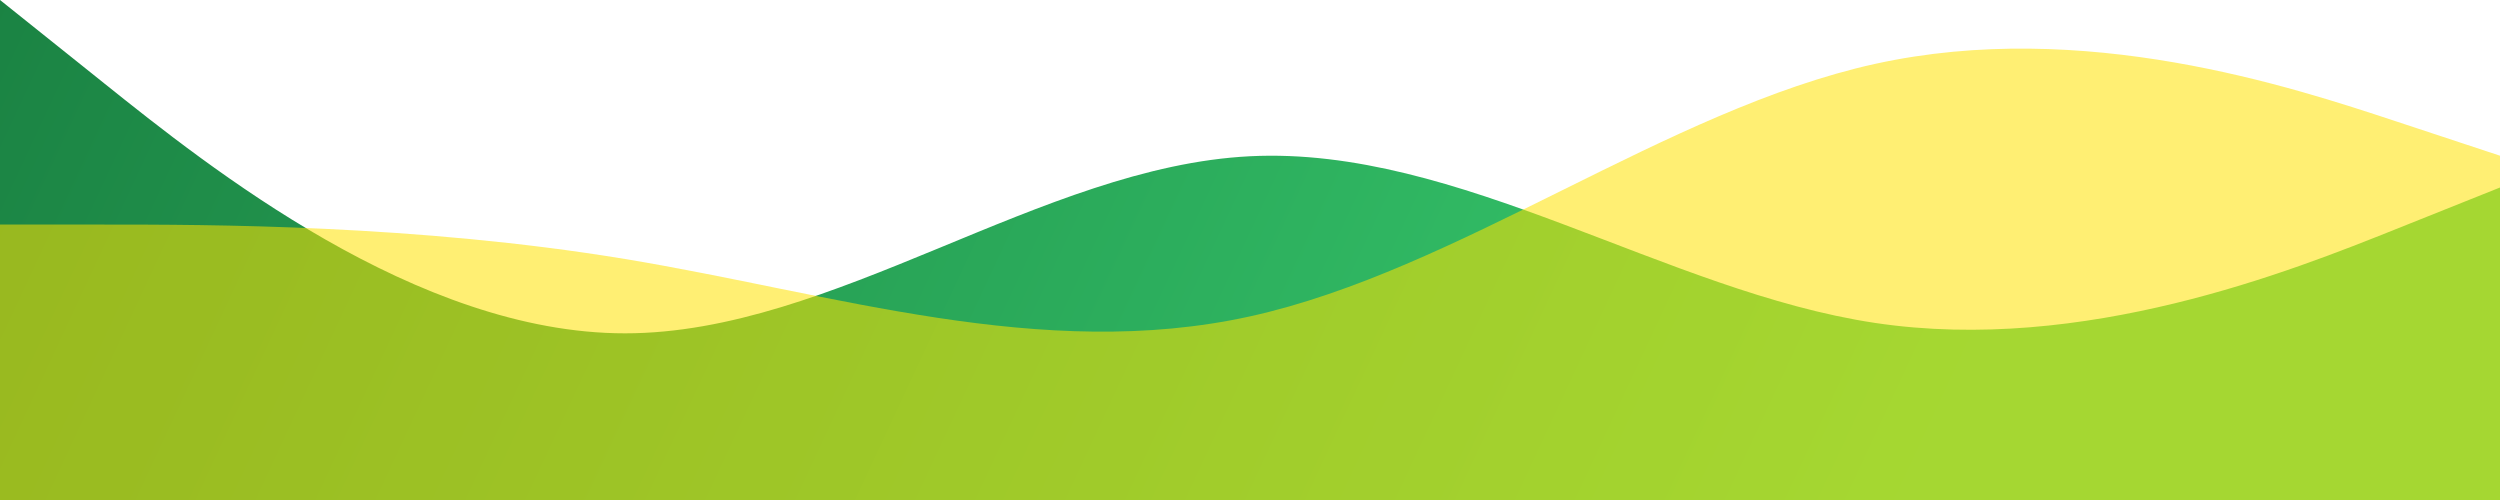 <svg width="1440" height="288" viewBox="0 0 1440 288" fill="none" xmlns="http://www.w3.org/2000/svg">
<path fill-rule="evenodd" clip-rule="evenodd" d="M0 0L60 48C120 96 240 192 360 192C480 192 600 96 720 90C840 84 960 168 1080 186C1200 204 1320 156 1380 132L1440 108V288H1380C1320 288 1200 288 1080 288C960 288 840 288 720 288C600 288 480 288 360 288C240 288 120 288 60 288H0V0Z" fill="url(#paint0_linear_132_668)" fill-opacity="0.9"/>
<path fill-rule="evenodd" clip-rule="evenodd" d="M0 129.351H60C120 129.351 240 129.351 360 149.182C480 169.013 600 208.675 720 182.234C840 155.792 960 63.247 1080 36.805C1200 10.364 1320 50.026 1380 69.857L1440 89.688V288H1380C1320 288 1200 288 1080 288C960 288 840 288 720 288C600 288 480 288 360 288C240 288 120 288 60 288H0V129.351Z" fill="#FFE200" fill-opacity="0.55"/>
<defs>
<linearGradient id="paint0_linear_132_668" x1="0" y1="0" x2="1292.73" y2="603.474" gradientUnits="userSpaceOnUse">
<stop stop-color="#02762F"/>
<stop offset="0.78" stop-color="#22C55E"/>
</linearGradient>
</defs>
</svg>
